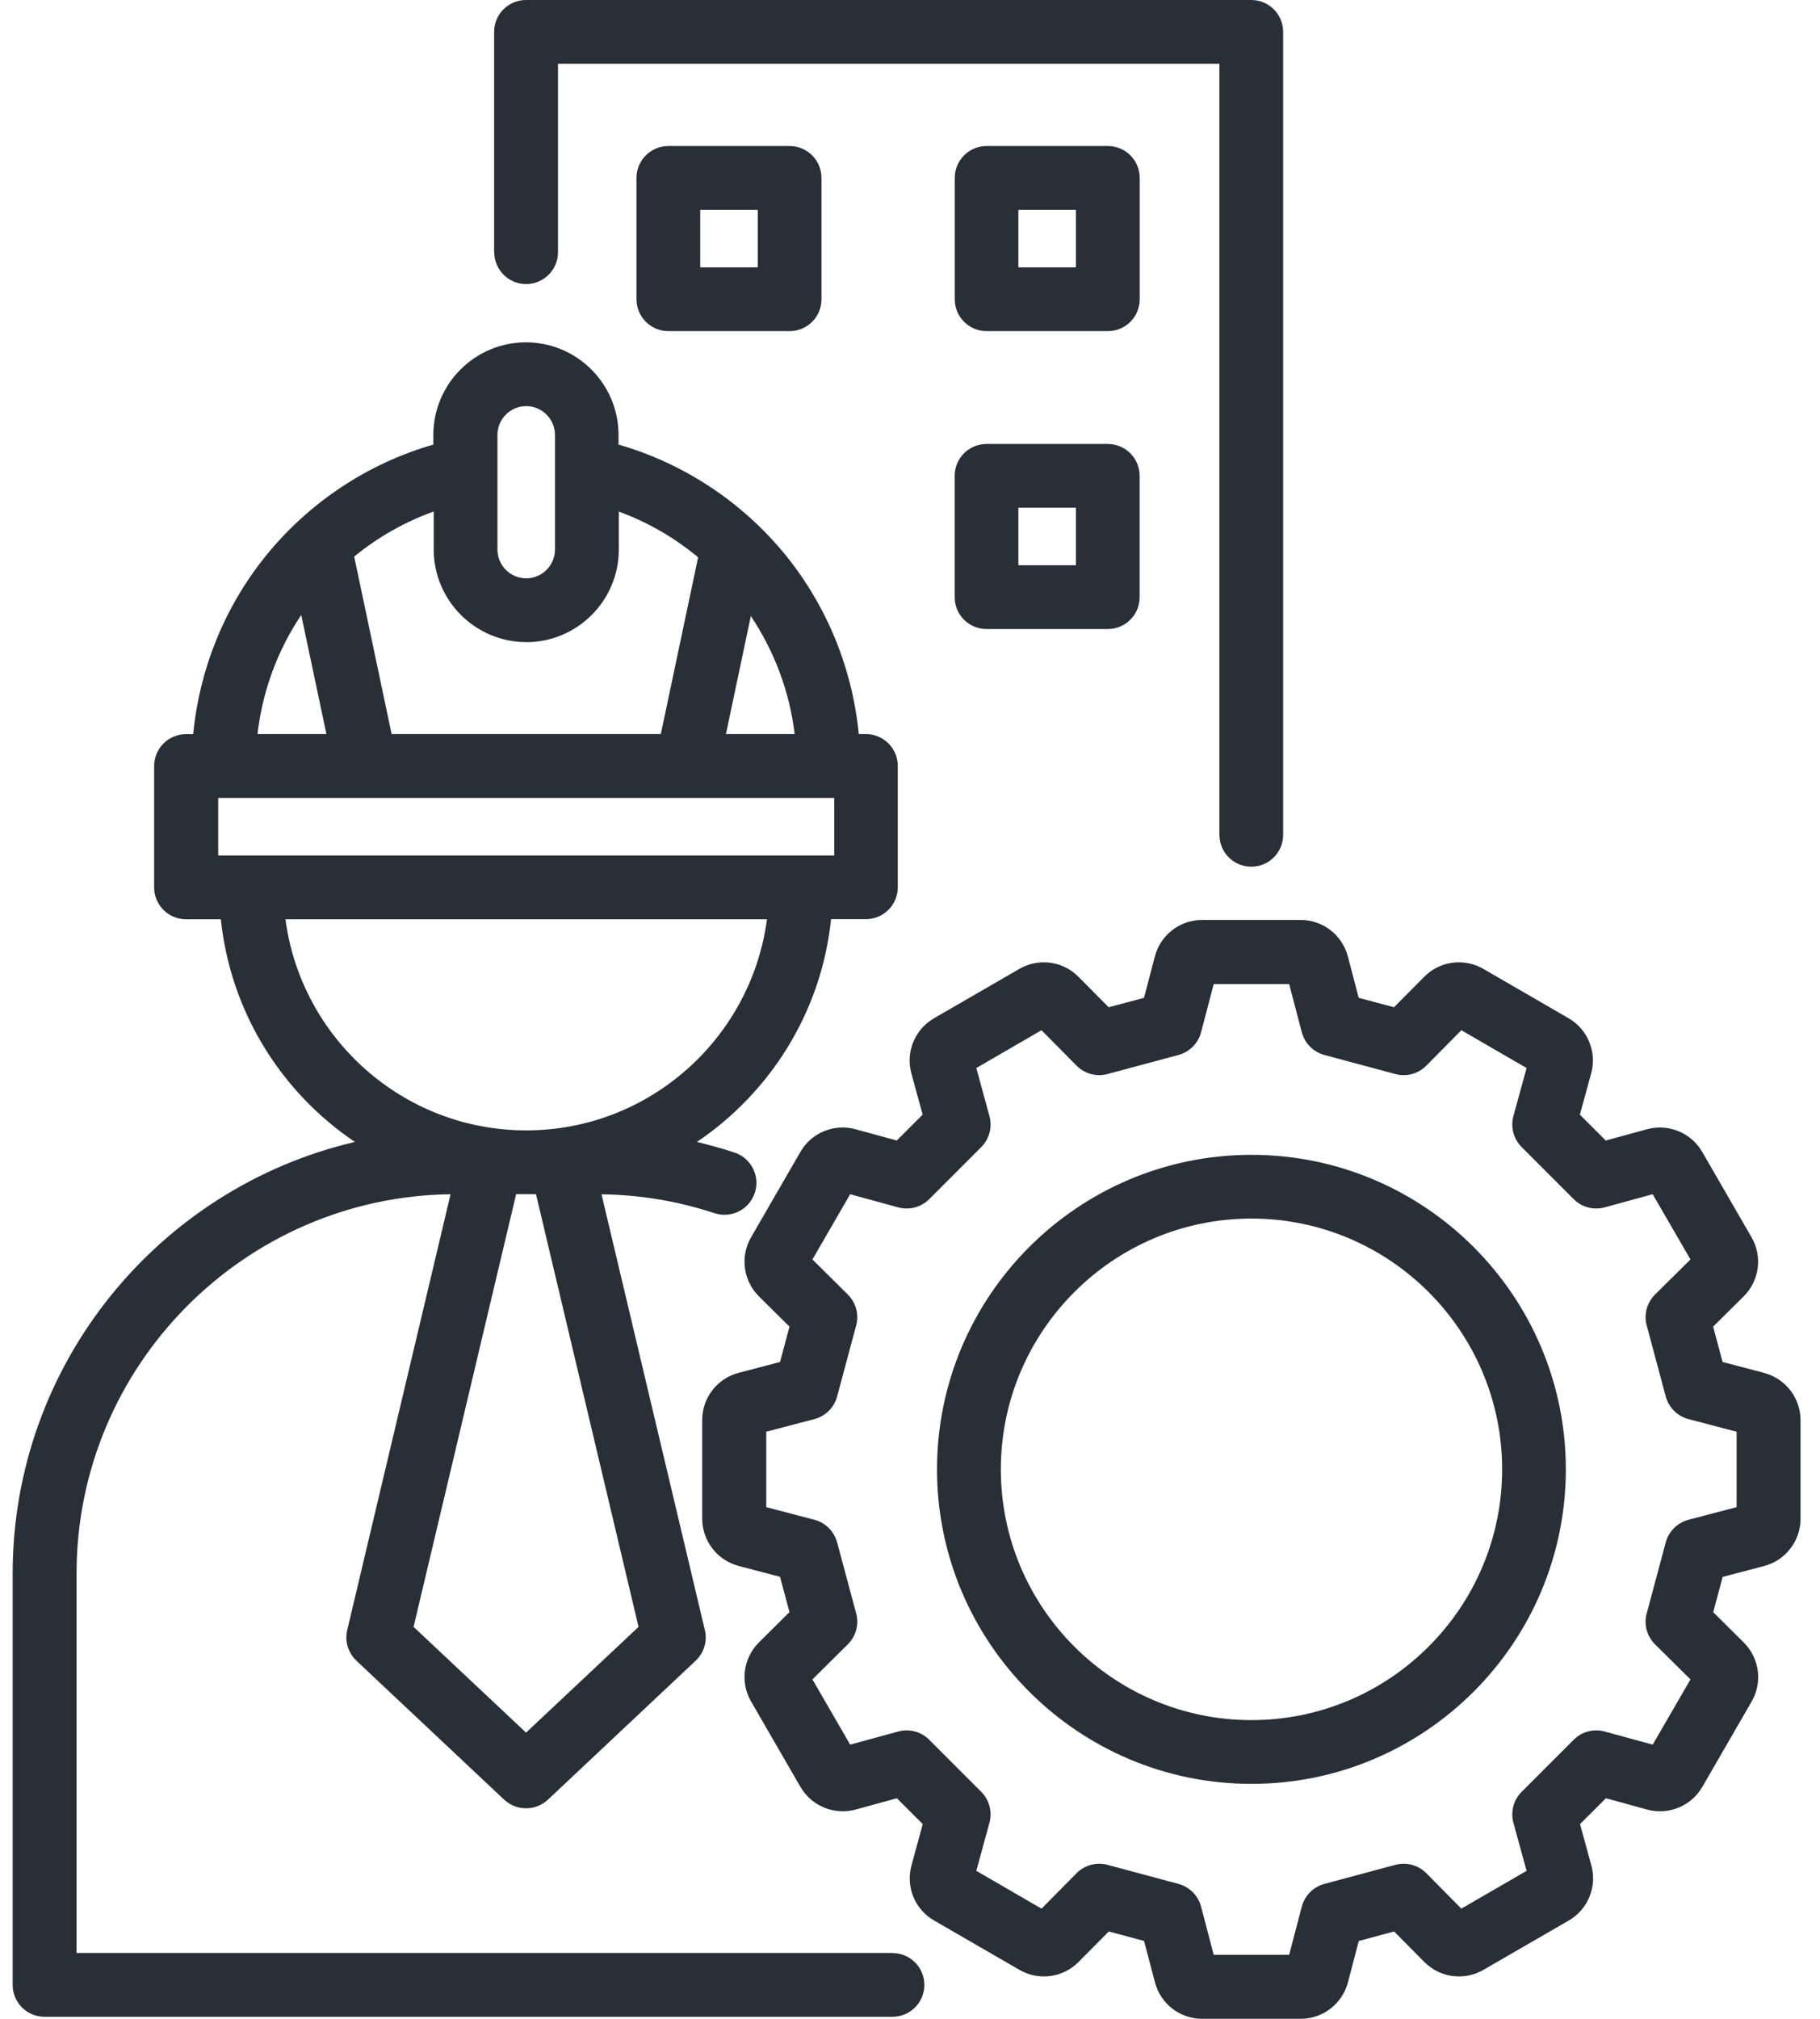 <svg width="46" height="51" viewBox="0 0 46 51" fill="none" xmlns="http://www.w3.org/2000/svg">
<path d="M22.561 49.336H1.935V39.751C1.935 34.509 6.164 30.24 11.388 30.169L8.776 41.179C8.709 41.46 8.799 41.754 9.008 41.953L12.742 45.464C12.899 45.609 13.095 45.682 13.296 45.682C13.494 45.682 13.693 45.609 13.849 45.464L17.583 41.953C17.793 41.754 17.882 41.46 17.815 41.179L15.203 30.171C16.177 30.184 17.137 30.343 18.058 30.648C18.48 30.787 18.937 30.559 19.077 30.135C19.218 29.714 18.988 29.256 18.564 29.116C18.25 29.013 17.933 28.924 17.614 28.848C19.472 27.597 20.762 25.563 21.005 23.22H21.886C22.332 23.22 22.691 22.859 22.691 22.415V19.35C22.691 18.904 22.33 18.545 21.886 18.545H21.705C21.547 16.901 20.907 15.324 19.865 14.035C18.774 12.69 17.286 11.706 15.633 11.231V10.988C15.633 9.698 14.583 8.648 13.293 8.648C12.004 8.648 10.953 9.698 10.953 10.988V11.231C9.289 11.71 7.79 12.705 6.7 14.066C5.669 15.348 5.04 16.914 4.882 18.547H4.701C4.255 18.547 3.896 18.909 3.896 19.352V22.417C3.896 22.863 4.257 23.223 4.701 23.223H5.582C5.825 25.563 7.112 27.597 8.97 28.848C4.018 30.004 0.32 34.454 0.32 39.754V50.144C0.32 50.59 0.682 50.949 1.126 50.949H22.557C23.003 50.949 23.363 50.588 23.363 50.144C23.363 49.698 23.001 49.339 22.557 49.339L22.561 49.336ZM13.297 43.771L10.453 41.099L13.045 30.168H13.547L16.139 41.099L13.295 43.771H13.297ZM20.087 18.545H18.348L18.977 15.562C19.566 16.443 19.956 17.463 20.085 18.545H20.087ZM12.573 10.988C12.573 10.586 12.898 10.26 13.3 10.26C13.699 10.26 14.027 10.586 14.027 10.988V13.883C14.027 14.282 13.701 14.61 13.3 14.61C12.898 14.61 12.573 14.284 12.573 13.883V10.988ZM13.3 16.223C14.589 16.223 15.64 15.175 15.64 13.883V12.924C16.378 13.194 17.054 13.588 17.645 14.079L16.702 18.545H9.898L8.952 14.061C9.541 13.577 10.22 13.189 10.962 12.921V13.881C10.962 15.17 12.013 16.221 13.302 16.221L13.3 16.223ZM7.614 15.536L8.25 18.545H6.508C6.635 17.445 7.021 16.419 7.614 15.536ZM5.515 20.158H21.085V21.612H5.515V20.158ZM7.215 23.223H19.385C18.988 26.227 16.411 28.556 13.3 28.556C10.188 28.556 7.612 26.229 7.215 23.223ZM44.584 34.681L43.538 34.407L43.299 33.514L44.069 32.752C44.468 32.357 44.551 31.743 44.27 31.257L43.023 29.1C42.742 28.616 42.17 28.38 41.629 28.527L40.585 28.812L39.931 28.159L40.217 27.115C40.364 26.575 40.13 26.002 39.645 25.723L37.491 24.476C37.005 24.195 36.391 24.277 35.996 24.677L35.233 25.446L34.341 25.208L34.067 24.162C33.924 23.619 33.433 23.24 32.873 23.24H30.382C29.822 23.24 29.331 23.619 29.189 24.162L28.914 25.208L28.022 25.446L27.259 24.677C26.864 24.277 26.251 24.195 25.765 24.476L23.608 25.723C23.123 26.004 22.887 26.575 23.034 27.115L23.32 28.159L22.666 28.812L21.622 28.527C21.082 28.38 20.509 28.614 20.23 29.1L18.983 31.257C18.702 31.743 18.785 32.357 19.184 32.752L19.954 33.514L19.715 34.407L18.669 34.681C18.127 34.822 17.748 35.312 17.748 35.874V38.366C17.748 38.926 18.127 39.416 18.669 39.559L19.715 39.834L19.954 40.726L19.184 41.489C18.785 41.884 18.702 42.497 18.983 42.983L20.23 45.14C20.511 45.624 21.082 45.861 21.625 45.714L22.668 45.428L23.322 46.081L23.037 47.126C22.889 47.665 23.123 48.239 23.61 48.517L25.767 49.764C26.253 50.045 26.866 49.963 27.261 49.563L28.024 48.794L28.916 49.033L29.191 50.079C29.333 50.621 29.824 51 30.384 51H32.876C33.435 51 33.926 50.621 34.069 50.079L34.343 49.033L35.236 48.794L35.998 49.563C36.393 49.963 37.007 50.045 37.493 49.764L39.65 48.517C40.134 48.236 40.37 47.665 40.221 47.126L39.935 46.081L40.589 45.428L41.631 45.714C42.17 45.861 42.744 45.627 43.025 45.142L44.272 42.986C44.553 42.499 44.47 41.886 44.071 41.491L43.301 40.728L43.54 39.836L44.586 39.562C45.128 39.421 45.508 38.93 45.508 38.368V35.877C45.508 35.317 45.128 34.826 44.586 34.683L44.584 34.681ZM43.892 38.074L42.677 38.393C42.396 38.467 42.177 38.685 42.101 38.964L41.62 40.76C41.544 41.038 41.626 41.337 41.831 41.54L42.726 42.426L41.771 44.074L40.558 43.742C40.279 43.666 39.98 43.744 39.775 43.95L38.459 45.266C38.254 45.471 38.175 45.77 38.251 46.048L38.584 47.262L36.935 48.217L36.05 47.322C35.847 47.117 35.548 47.035 35.269 47.11L33.473 47.592C33.194 47.668 32.976 47.887 32.902 48.168L32.583 49.383H30.676L30.357 48.168C30.284 47.886 30.065 47.668 29.786 47.592L27.991 47.11C27.712 47.035 27.413 47.117 27.21 47.322L26.324 48.217L24.676 47.262L25.008 46.048C25.084 45.77 25.006 45.471 24.801 45.266L23.485 43.95C23.279 43.744 22.98 43.666 22.702 43.742L21.488 44.074L20.534 42.426L21.428 41.54C21.633 41.337 21.716 41.038 21.64 40.76L21.158 38.964C21.082 38.685 20.864 38.467 20.583 38.393L19.367 38.074V36.169L20.583 35.85C20.864 35.777 21.082 35.558 21.158 35.279L21.64 33.483C21.716 33.205 21.633 32.906 21.428 32.703L20.534 31.817L21.488 30.169L22.702 30.501C22.98 30.577 23.279 30.499 23.485 30.294L24.801 28.978C25.006 28.772 25.084 28.474 25.008 28.195L24.676 26.981L26.324 26.026L27.21 26.921C27.413 27.126 27.712 27.209 27.991 27.133L29.786 26.651C30.065 26.575 30.284 26.357 30.357 26.076L30.676 24.86H32.583L32.902 26.076C32.976 26.357 33.194 26.575 33.473 26.651L35.269 27.133C35.548 27.209 35.847 27.126 36.05 26.921L36.935 26.026L38.584 26.981L38.251 28.195C38.175 28.474 38.254 28.772 38.459 28.978L39.775 30.294C39.98 30.499 40.279 30.577 40.558 30.501L41.771 30.169L42.726 31.817L41.831 32.703C41.626 32.906 41.544 33.205 41.62 33.483L42.101 35.279C42.177 35.558 42.396 35.777 42.677 35.85L43.892 36.169V38.074ZM31.631 29.174C27.247 29.174 23.683 32.738 23.683 37.119C23.683 41.5 27.247 45.065 31.631 45.065C36.014 45.065 39.576 41.5 39.576 37.119C39.576 32.738 36.011 29.174 31.631 29.174ZM31.631 43.454C28.137 43.454 25.296 40.613 25.296 37.119C25.296 33.626 28.137 30.784 31.631 30.784C35.124 30.784 37.966 33.626 37.966 37.119C37.966 40.612 35.124 43.454 31.631 43.454ZM12.489 6.371V0.805C12.489 0.359 12.851 0 13.295 0H31.626C32.072 0 32.431 0.361 32.431 0.805V21.09C32.431 21.536 32.07 21.895 31.626 21.895C31.18 21.895 30.821 21.534 30.821 21.09V1.61H14.103V6.371C14.103 6.817 13.741 7.176 13.297 7.176C12.851 7.176 12.492 6.814 12.492 6.371L12.489 6.371ZM16.893 3.689C16.447 3.689 16.087 4.051 16.087 4.495V7.56C16.087 8.006 16.449 8.365 16.893 8.365H19.957C20.404 8.365 20.763 8.004 20.763 7.56V4.495C20.763 4.049 20.401 3.689 19.957 3.689H16.893ZM19.152 6.754H17.698V5.3H19.152V6.754ZM28.806 4.495C28.806 4.049 28.445 3.689 28.001 3.689H24.936C24.49 3.689 24.131 4.051 24.131 4.495V7.56C24.131 8.006 24.492 8.365 24.936 8.365H28.001C28.447 8.365 28.806 8.004 28.806 7.56V4.495ZM27.194 6.754H25.739V5.3H27.194V6.754ZM27.999 11.216H24.934C24.488 11.216 24.129 11.577 24.129 12.021V15.086C24.129 15.532 24.49 15.891 24.934 15.891H27.999C28.445 15.891 28.804 15.53 28.804 15.086V12.021C28.804 11.575 28.443 11.216 27.999 11.216ZM27.194 14.28H25.739V12.826H27.194V14.28Z" fill="#292F36"/>
</svg>
